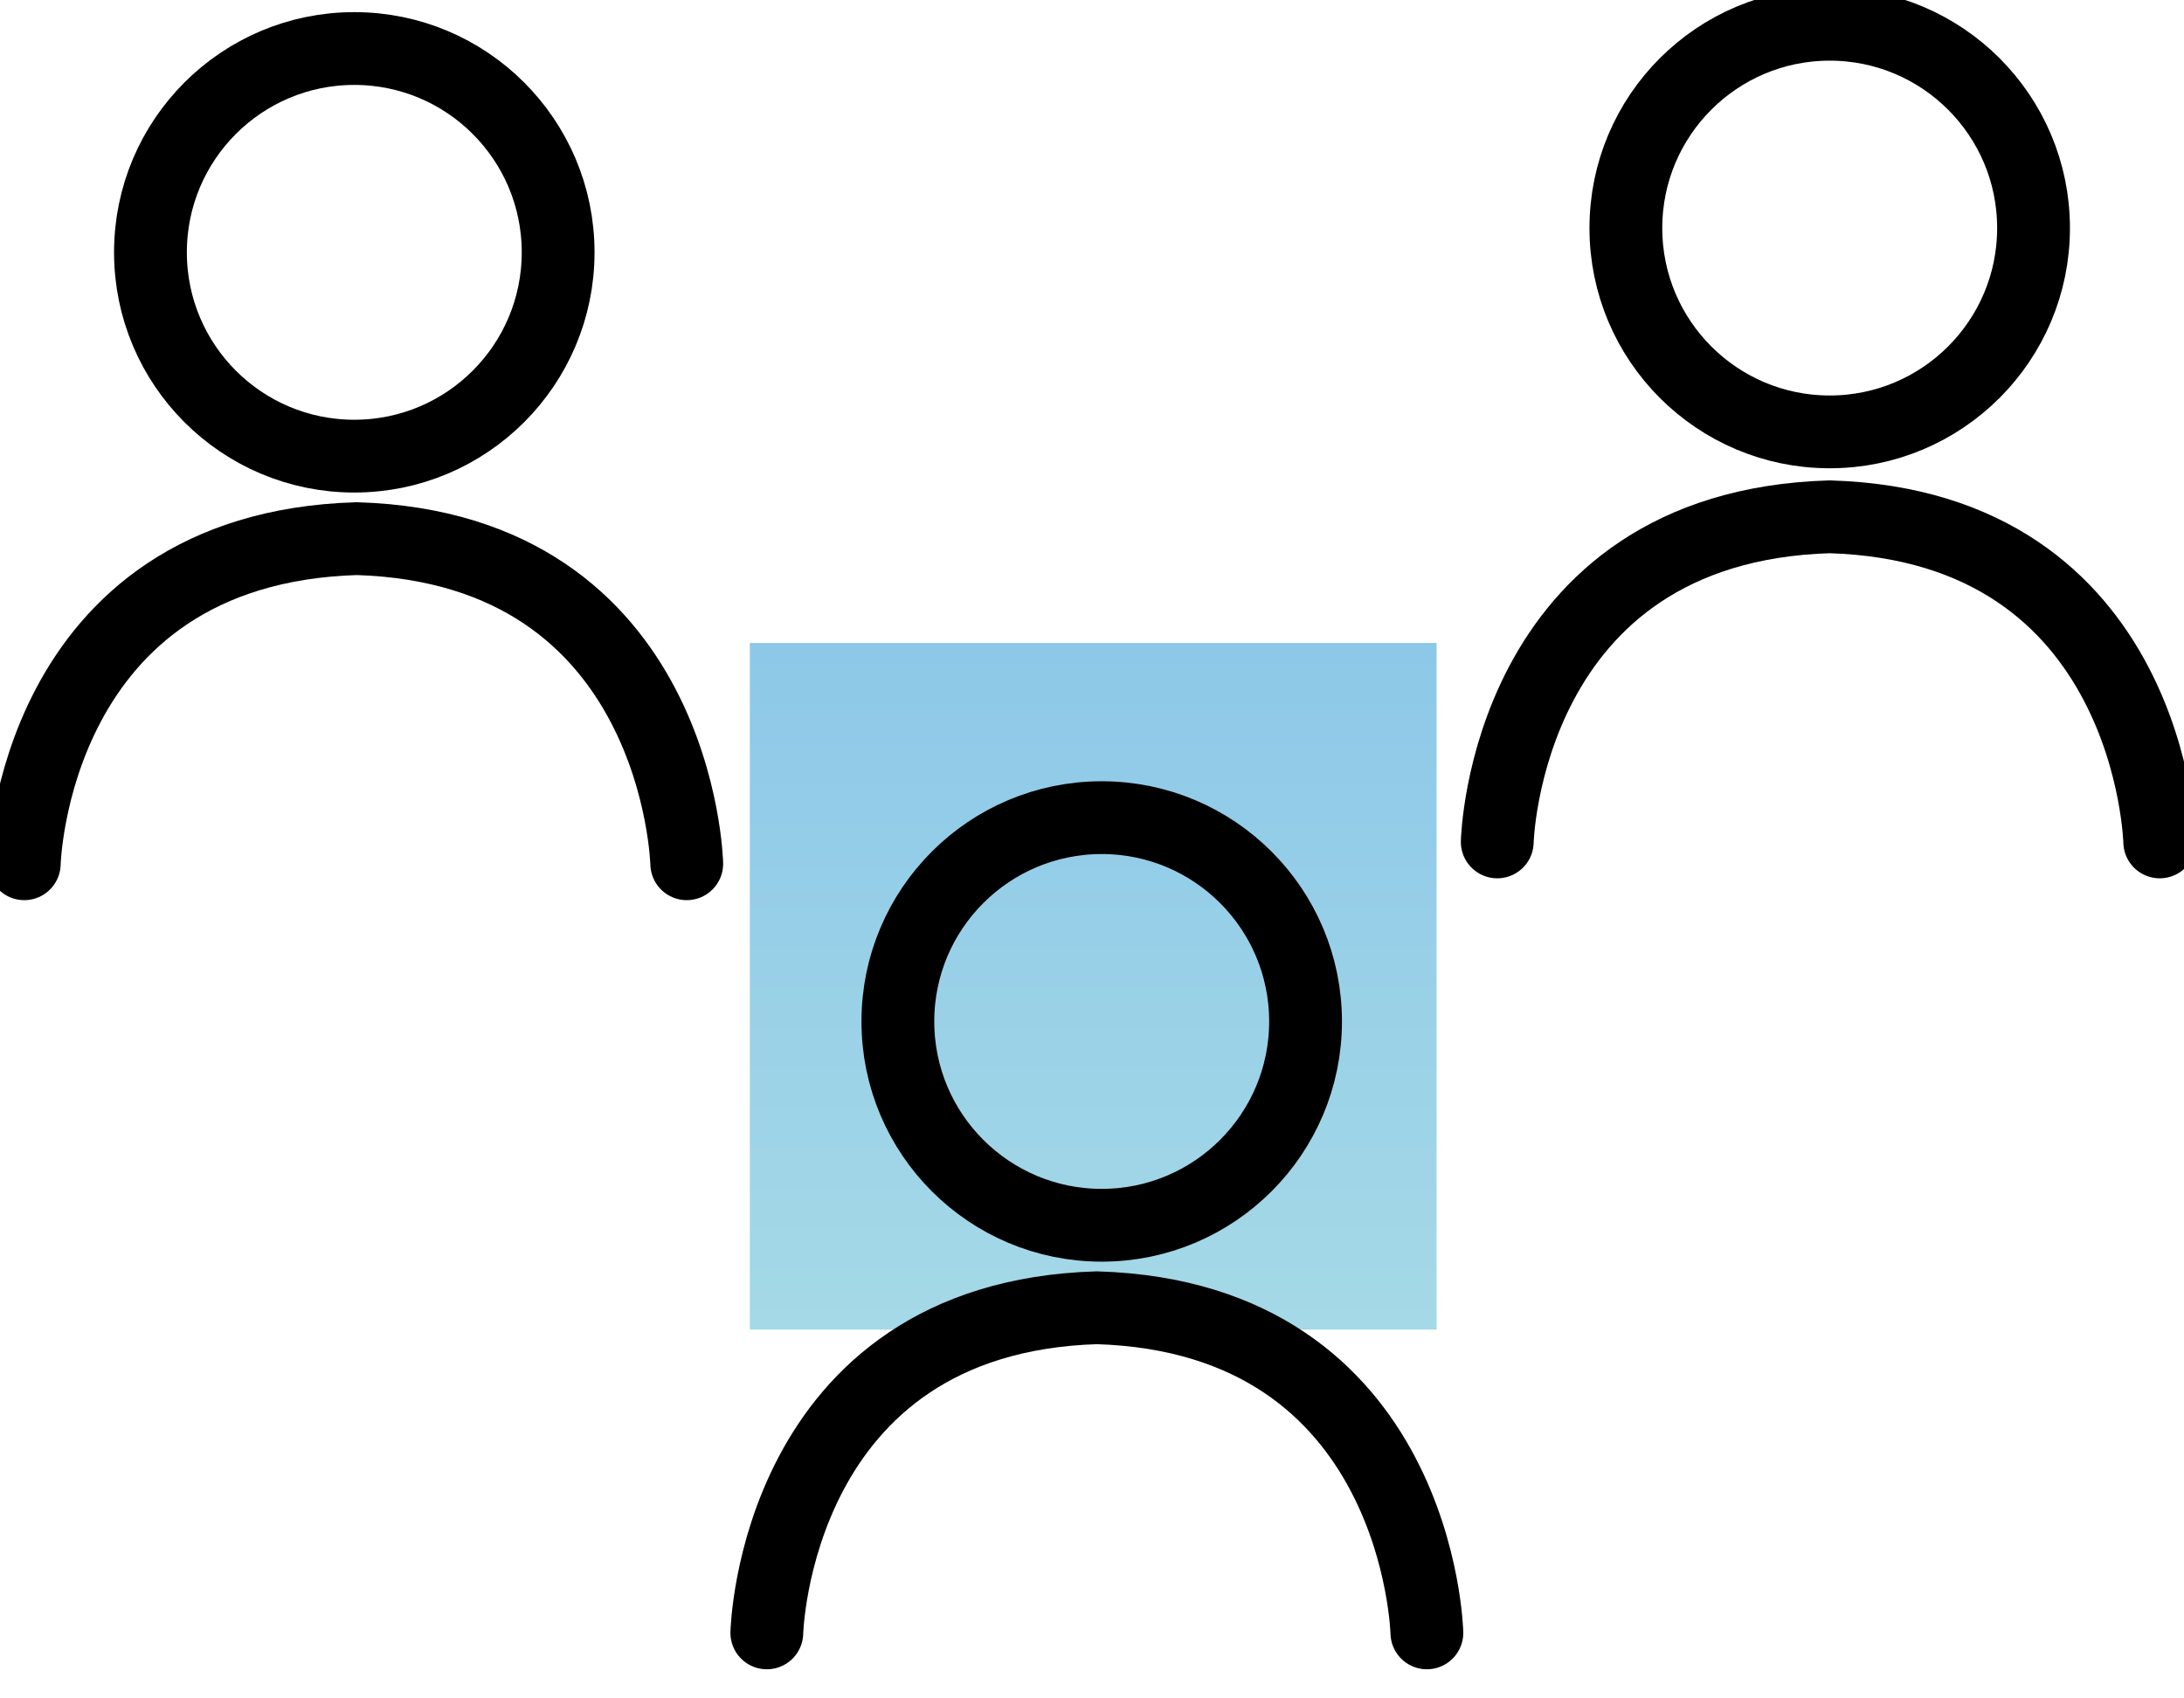 <?xml version="1.0" encoding="utf-8"?>
<!-- Generator: Adobe Illustrator 25.3.1, SVG Export Plug-In . SVG Version: 6.00 Build 0)  -->
<svg version="1.1" id="Layer_10" xmlns="http://www.w3.org/2000/svg" xmlns:xlink="http://www.w3.org/1999/xlink" x="0px" y="0px"
	 viewBox="0 0 90 70" style="enable-background: new 0 0 90 68.3;" xml:space="preserve">
<style type="text/css">
	.st0 {
		fill: url(#SVGID_1_);
	}

	.st1 {
		fill: none;
		stroke: #000;
		stroke-linecap: round;
		stroke-miterlimit: 10;
		stroke-width: 3;
	}

	.st2 {
		fill: none;
		stroke: #000;
		stroke-linecap: round;
		stroke-linejoin: round;
		stroke-width: 3;
	}
</style>
<g id="Leader">
	<g id="Icon_Components">
		
			<linearGradient id="SVGID_1_" gradientUnits="userSpaceOnUse" x1="45.005" y1="9.64" x2="45.005" y2="37.93" gradientTransform="matrix(1 0 0 -1 0 64.48)">
			<stop  offset="0" style="stop-color: #a5d9e7;"/>
			<stop  offset="1" style="stop-color: #8dc8e8;"/>
		</linearGradient>
		<rect x="30.9" y="26.5" class="st0" width="28.3" height="28.3"/>
		<path class="st1" d="M58.8,67.3c0,0-0.3-13-13.6-13.4c-13.3,0.4-13.6,13.4-13.6,13.4"/>
		<circle class="st2" cx="45.4" cy="42.1" r="8.4"/>
		<circle class="st2" cx="75.4" cy="9.4" r="8.4"/>
		<path class="st1" d="M89,34.7c0,0-0.3-13-13.6-13.4C62,21.7,61.7,34.7,61.7,34.7"/>
		<circle class="st2" cx="14.6" cy="10.4" r="8.4"/>
		<path class="st1" d="M28.3,35.6c0,0-0.3-13-13.6-13.4C1.3,22.6,1,35.6,1,35.6"/>
	</g>
</g>
</svg>
